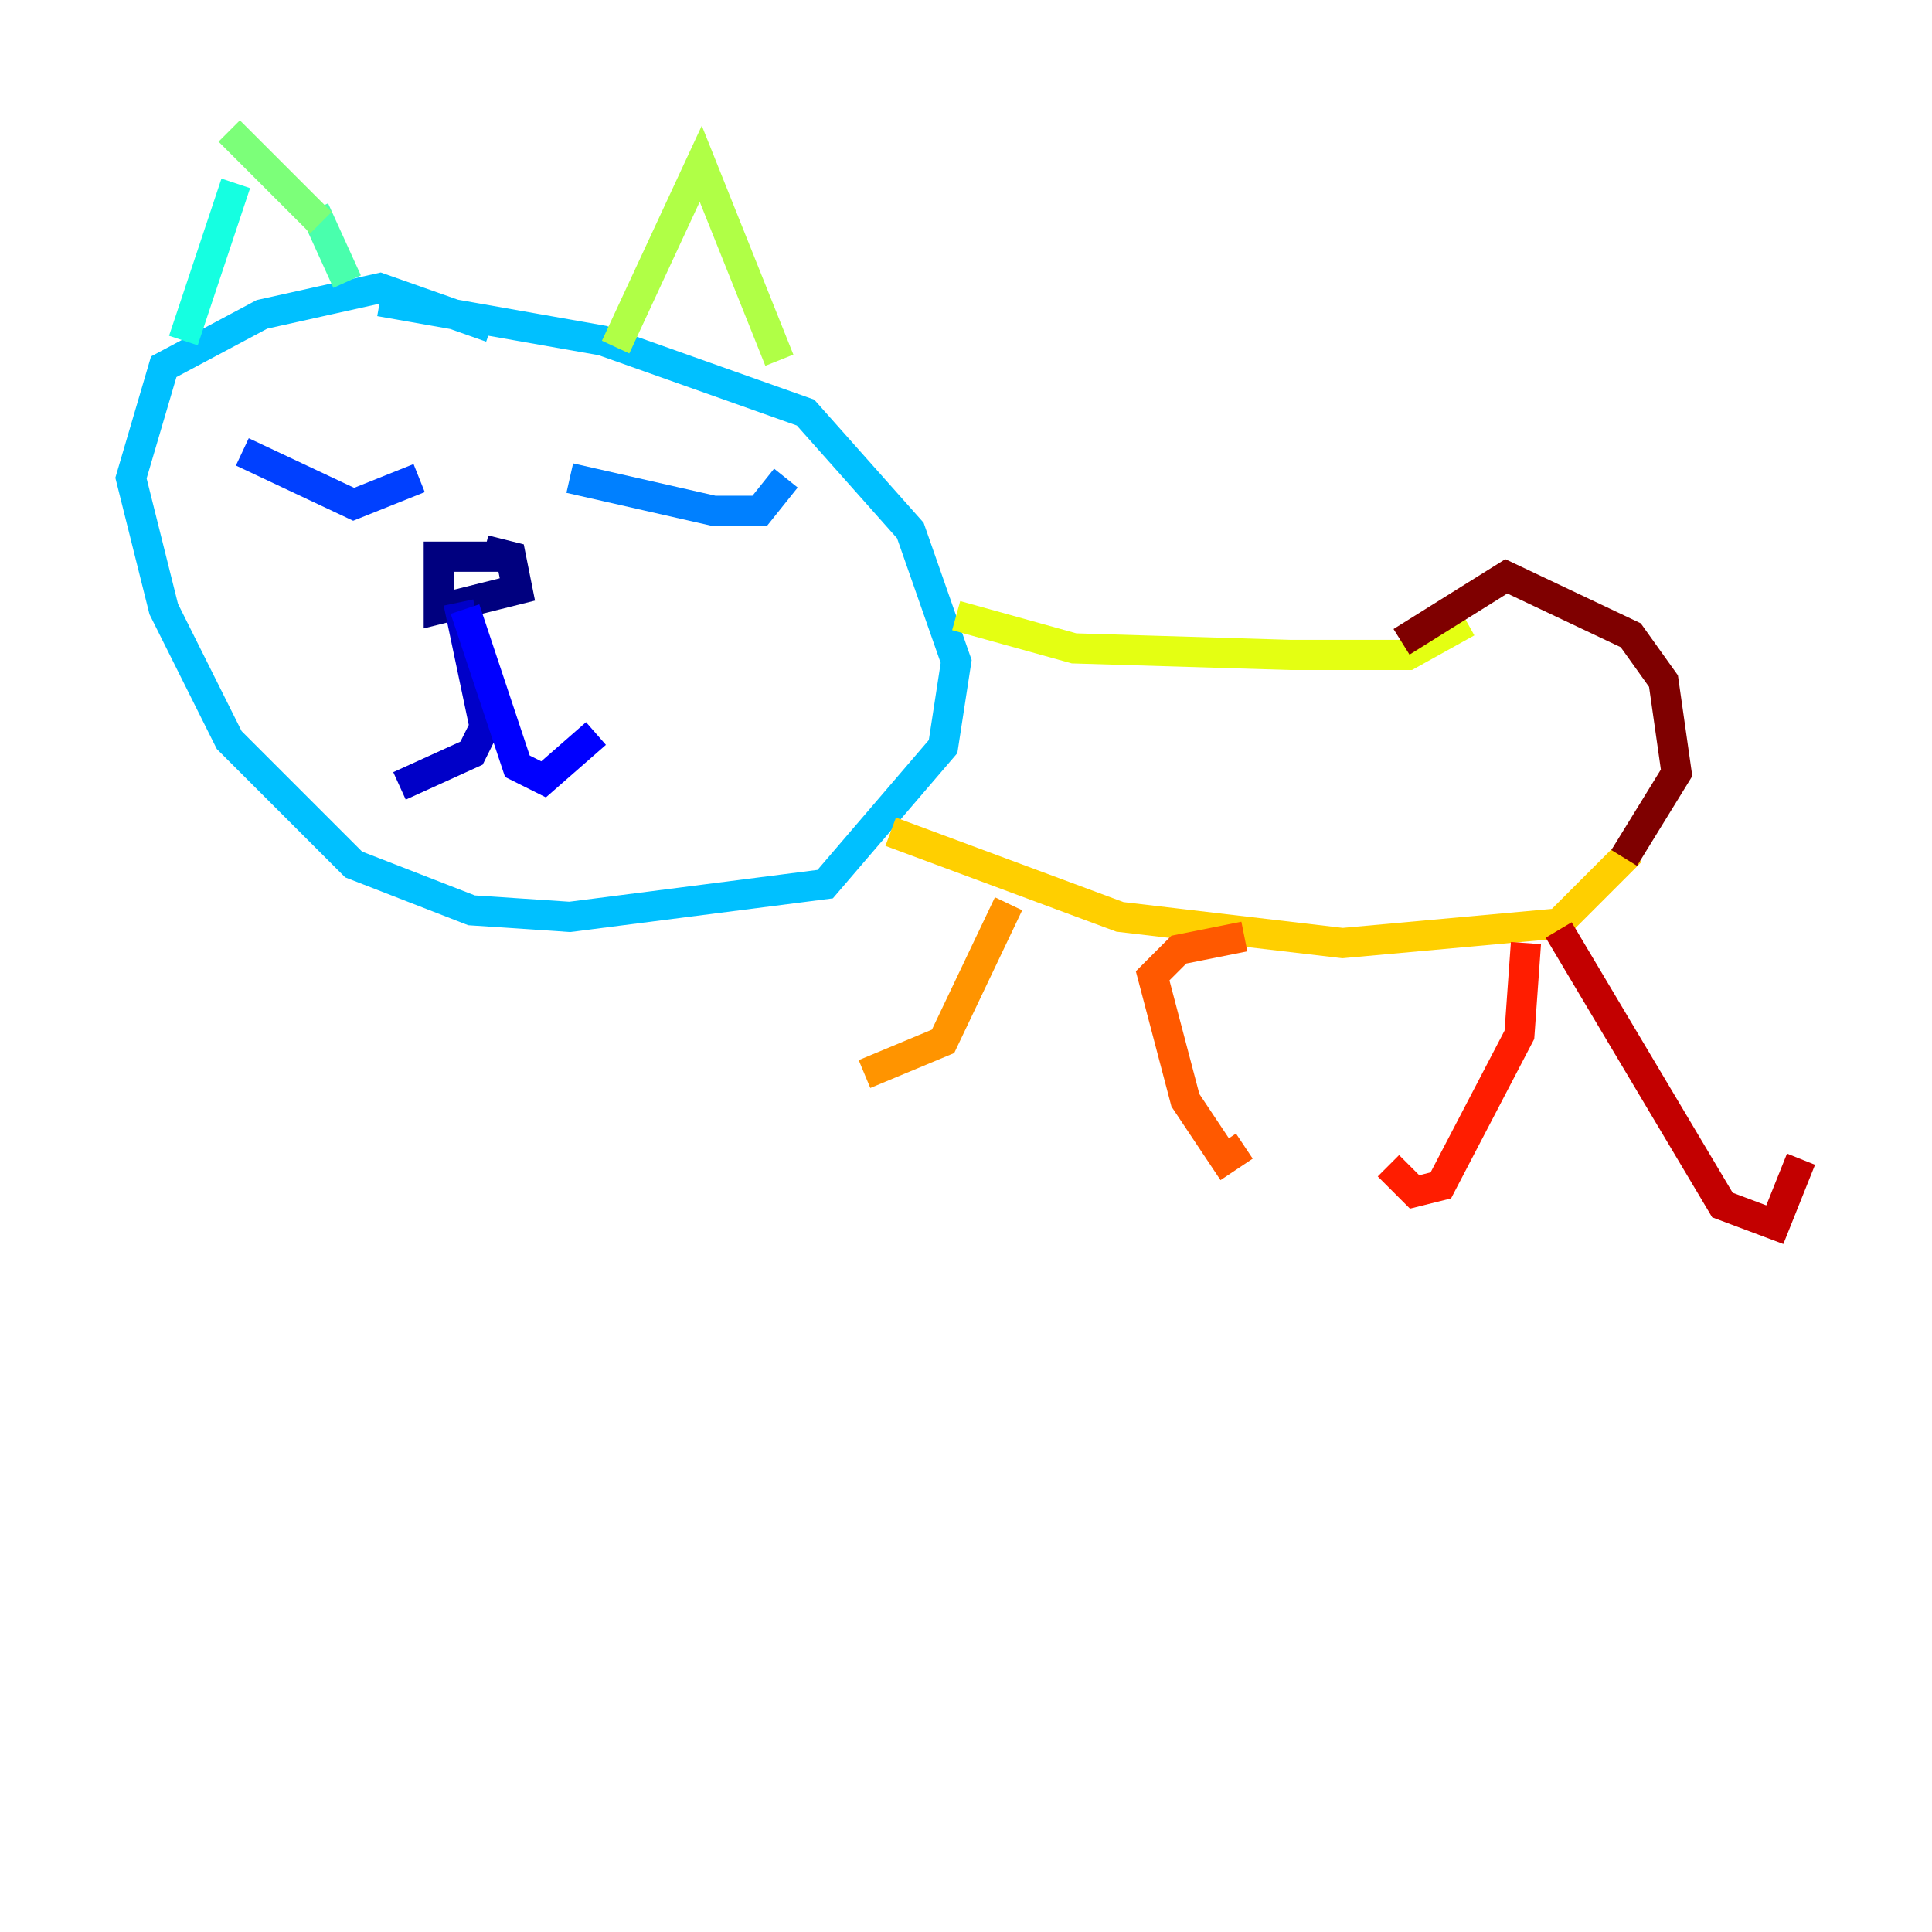 <?xml version="1.0" encoding="utf-8" ?>
<svg baseProfile="tiny" height="128" version="1.2" viewBox="0,0,128,128" width="128" xmlns="http://www.w3.org/2000/svg" xmlns:ev="http://www.w3.org/2001/xml-events" xmlns:xlink="http://www.w3.org/1999/xlink"><defs /><polyline fill="none" points="32.976,36.881 29.071,36.881 29.071,40.352 34.278,39.051 33.844,36.881 32.108,36.447" stroke="#00007f" stroke-width="2" /><polyline fill="none" points="30.373,39.919 32.108,48.163 31.241,49.898 26.468,52.068" stroke="#0000c8" stroke-width="2" /><polyline fill="none" points="30.807,40.352 34.278,50.766 36.014,51.634 39.485,48.597" stroke="#0000ff" stroke-width="2" /><polyline fill="none" points="27.77,31.675 23.43,33.41 16.054,29.939" stroke="#0040ff" stroke-width="2" /><polyline fill="none" points="37.749,31.675 47.295,33.844 50.332,33.844 52.068,31.675" stroke="#0080ff" stroke-width="2" /><polyline fill="none" points="32.542,21.695 25.166,19.091 17.356,20.827 10.848,24.298 8.678,31.675 10.848,40.352 15.186,49.031 23.43,57.275 31.241,60.312 37.749,60.746 54.671,58.576 62.481,49.464 63.349,43.824 60.312,35.146 53.37,27.336 39.919,22.563 25.166,19.959" stroke="#00c0ff" stroke-width="2" /><polyline fill="none" points="12.149,22.563 15.62,12.149" stroke="#15ffe1" stroke-width="2" /><polyline fill="none" points="20.827,13.885 22.997,18.658" stroke="#49ffad" stroke-width="2" /><polyline fill="none" points="21.261,14.752 15.186,8.678" stroke="#7cff79" stroke-width="2" /><polyline fill="none" points="40.786,22.997 46.427,10.848 51.634,23.864" stroke="#b0ff46" stroke-width="2" /><polyline fill="none" points="63.349,40.786 71.159,42.956 85.478,43.39 93.288,43.39 97.193,41.22" stroke="#e4ff12" stroke-width="2" /><polyline fill="none" points="59.01,55.105 74.197,60.746 88.949,62.481 103.268,61.18 108.041,56.407" stroke="#ffcf00" stroke-width="2" /><polyline fill="none" points="66.82,59.878 62.481,68.99 57.275,71.159" stroke="#ff9400" stroke-width="2" /><polyline fill="none" points="82.441,62.047 78.102,62.915 76.366,64.651 78.536,72.895 81.139,76.8 82.441,75.932" stroke="#ff5900" stroke-width="2" /><polyline fill="none" points="101.098,62.481 100.664,68.556 95.458,78.536 93.722,78.969 91.986,77.234" stroke="#ff1d00" stroke-width="2" /><polyline fill="none" points="103.268,61.614 114.115,79.837 117.586,81.139 119.322,76.8" stroke="#c30000" stroke-width="2" /><polyline fill="none" points="107.607,56.841 111.078,51.2 110.21,45.125 108.041,42.088 99.797,38.183 92.854,42.522" stroke="#7f0000" stroke-width="2" /></svg>